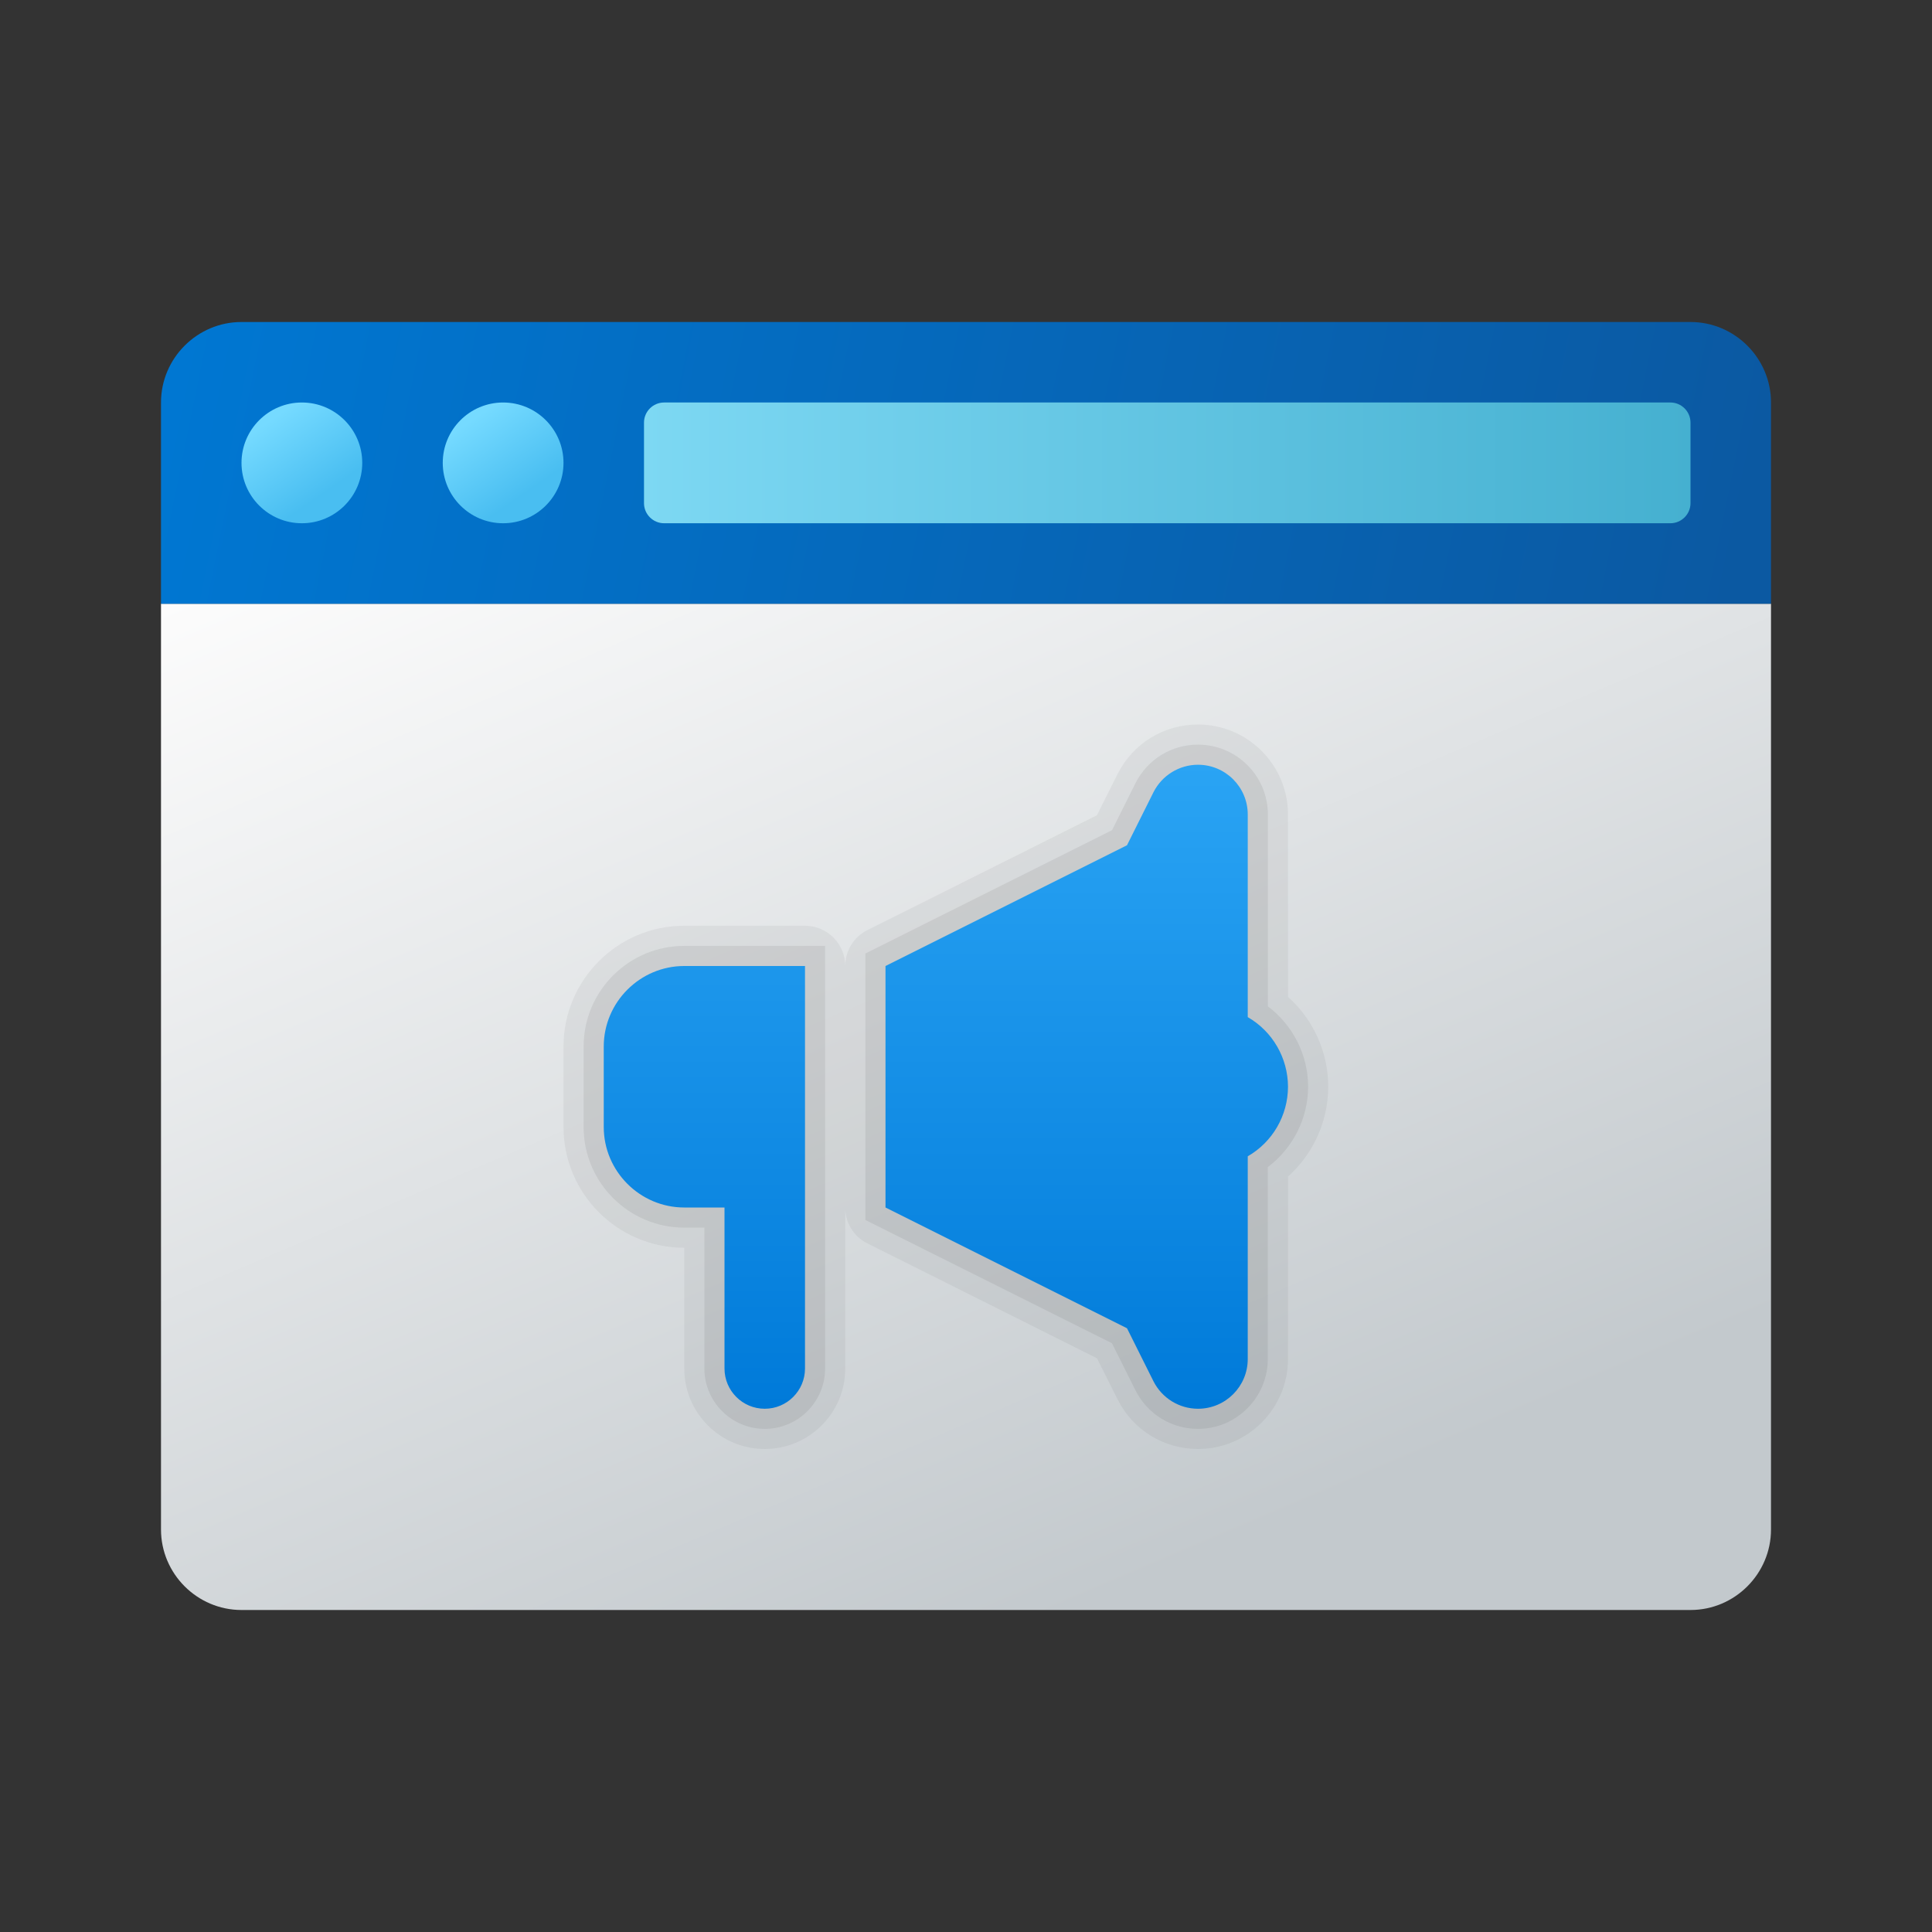 <svg width="24" height="24" viewBox="0 0 24 24" fill="none" xmlns="http://www.w3.org/2000/svg">
<rect x="0" y="0" width="24" height="24" fill="#333333" stroke="none"/>
<g id="web-advertising">
<path id="Vector" d="M2 19V7.5H22V19C22 19.55 21.55 20 21 20H3C2.45 20 2 19.55 2 19Z" fill="url(#paint0_linear_206_9894)"/>
<path id="Vector_2" d="M22 5V7.5H2V5C2 4.45 2.45 4 3 4H21C21.55 4 22 4.45 22 5Z" fill="url(#paint1_linear_206_9894)"/>
<path id="Vector_3" d="M8.25 6.5H20.75C20.888 6.5 21 6.388 21 6.25V5.25C21 5.112 20.888 5 20.75 5H8.25C8.112 5 8 5.112 8 5.25V6.25C8 6.388 8.112 6.5 8.25 6.5Z" fill="url(#paint2_linear_206_9894)"/>
<path id="Vector_4" d="M3.75 6.5C4.164 6.5 4.5 6.164 4.5 5.75C4.5 5.336 4.164 5 3.75 5C3.336 5 3 5.336 3 5.75C3 6.164 3.336 6.5 3.75 6.5Z" fill="url(#paint3_linear_206_9894)"/>
<path id="Vector_5" d="M6.25 6.5C6.664 6.5 7 6.164 7 5.75C7 5.336 6.664 5 6.25 5C5.836 5 5.5 5.336 5.5 5.75C5.5 6.164 5.836 6.5 6.25 6.5Z" fill="url(#paint4_linear_206_9894)"/>
<path id="Vector_6" opacity="0.05" d="M16 12.383V10.118C16 9.502 15.498 9 14.882 9C14.456 9 14.072 9.237 13.882 9.617L13.627 10.127L10.777 11.553C10.607 11.637 10.5 11.81 10.5 12C10.5 11.724 10.276 11.5 10 11.5H8.5C7.673 11.5 7 12.173 7 13V14C7 14.827 7.673 15.5 8.5 15.5V17C8.5 17.552 8.948 18 9.5 18C10.052 18 10.5 17.552 10.5 17V15C10.5 15.19 10.607 15.363 10.777 15.447L13.627 16.873L13.883 17.383C14.073 17.764 14.457 18 14.883 18C15.498 18 16 17.498 16 16.882V14.616C16.313 14.335 16.499 13.93 16.5 13.5C16.5 13.07 16.314 12.665 16 12.383Z" fill="black"/>
<path id="Vector_7" opacity="0.07" d="M8.5 11.75H10.25V17C10.25 17.413 9.914 17.75 9.5 17.75C9.086 17.75 8.75 17.413 8.75 17V15.25H8.5C7.811 15.25 7.25 14.689 7.25 14V13C7.25 12.311 7.811 11.75 8.5 11.75ZM15.75 12.501V10.118C15.75 9.639 15.361 9.25 14.882 9.25C14.551 9.25 14.254 9.434 14.105 9.729L13.814 10.313L10.75 11.845V15.155L13.813 16.686L14.105 17.27C14.253 17.566 14.551 17.75 14.882 17.75C15.36 17.75 15.749 17.36 15.749 16.881V14.498C16.061 14.264 16.249 13.894 16.25 13.499C16.25 13.105 16.061 12.735 15.75 12.501Z" fill="black"/>
<path id="Vector_8" d="M14.329 9.841L14 10.5L11 12V15L14 16.5L14.329 17.159C14.434 17.367 14.648 17.5 14.882 17.5C15.223 17.5 15.5 17.224 15.5 16.882V14.364C15.809 14.186 15.999 13.857 16 13.5C15.999 13.143 15.809 12.813 15.5 12.635V10.118C15.5 9.777 15.223 9.5 14.882 9.5C14.648 9.5 14.434 9.633 14.329 9.841ZM8.5 12C7.95 12 7.5 12.45 7.5 13V14C7.5 14.55 7.95 15 8.5 15H9V17C9 17.276 9.224 17.5 9.5 17.5C9.776 17.5 10 17.276 10 17V14V12H8.5Z" fill="url(#paint5_linear_206_9894)"/>
</g>
<defs>
<linearGradient id="paint0_linear_206_9894" x1="6.431" y1="5.638" x2="12.994" y2="21.054" gradientUnits="userSpaceOnUse">
<stop stop-color="#FCFCFC"/>
<stop offset="0.95" stop-color="#C3C9CD"/>
</linearGradient>
<linearGradient id="paint1_linear_206_9894" x1="2.307" y1="3.87" x2="21.468" y2="7.766" gradientUnits="userSpaceOnUse">
<stop stop-color="#0077D2"/>
<stop offset="1" stop-color="#0B59A2"/>
</linearGradient>
<linearGradient id="paint2_linear_206_9894" x1="8" y1="5.75" x2="21" y2="5.75" gradientUnits="userSpaceOnUse">
<stop stop-color="#7DD8F3"/>
<stop offset="1" stop-color="#45B0D0"/>
</linearGradient>
<linearGradient id="paint3_linear_206_9894" x1="3.376" y1="5.208" x2="4.016" y2="6.135" gradientUnits="userSpaceOnUse">
<stop stop-color="#75DAFF"/>
<stop offset="1" stop-color="#49BEF1"/>
</linearGradient>
<linearGradient id="paint4_linear_206_9894" x1="5.875" y1="5.208" x2="6.516" y2="6.135" gradientUnits="userSpaceOnUse">
<stop stop-color="#75DAFF"/>
<stop offset="1" stop-color="#49BEF1"/>
</linearGradient>
<linearGradient id="paint5_linear_206_9894" x1="11.75" y1="9.483" x2="11.75" y2="17.471" gradientUnits="userSpaceOnUse">
<stop stop-color="#2AA4F4"/>
<stop offset="1" stop-color="#007AD9"/>
</linearGradient>
</defs>
</svg>
